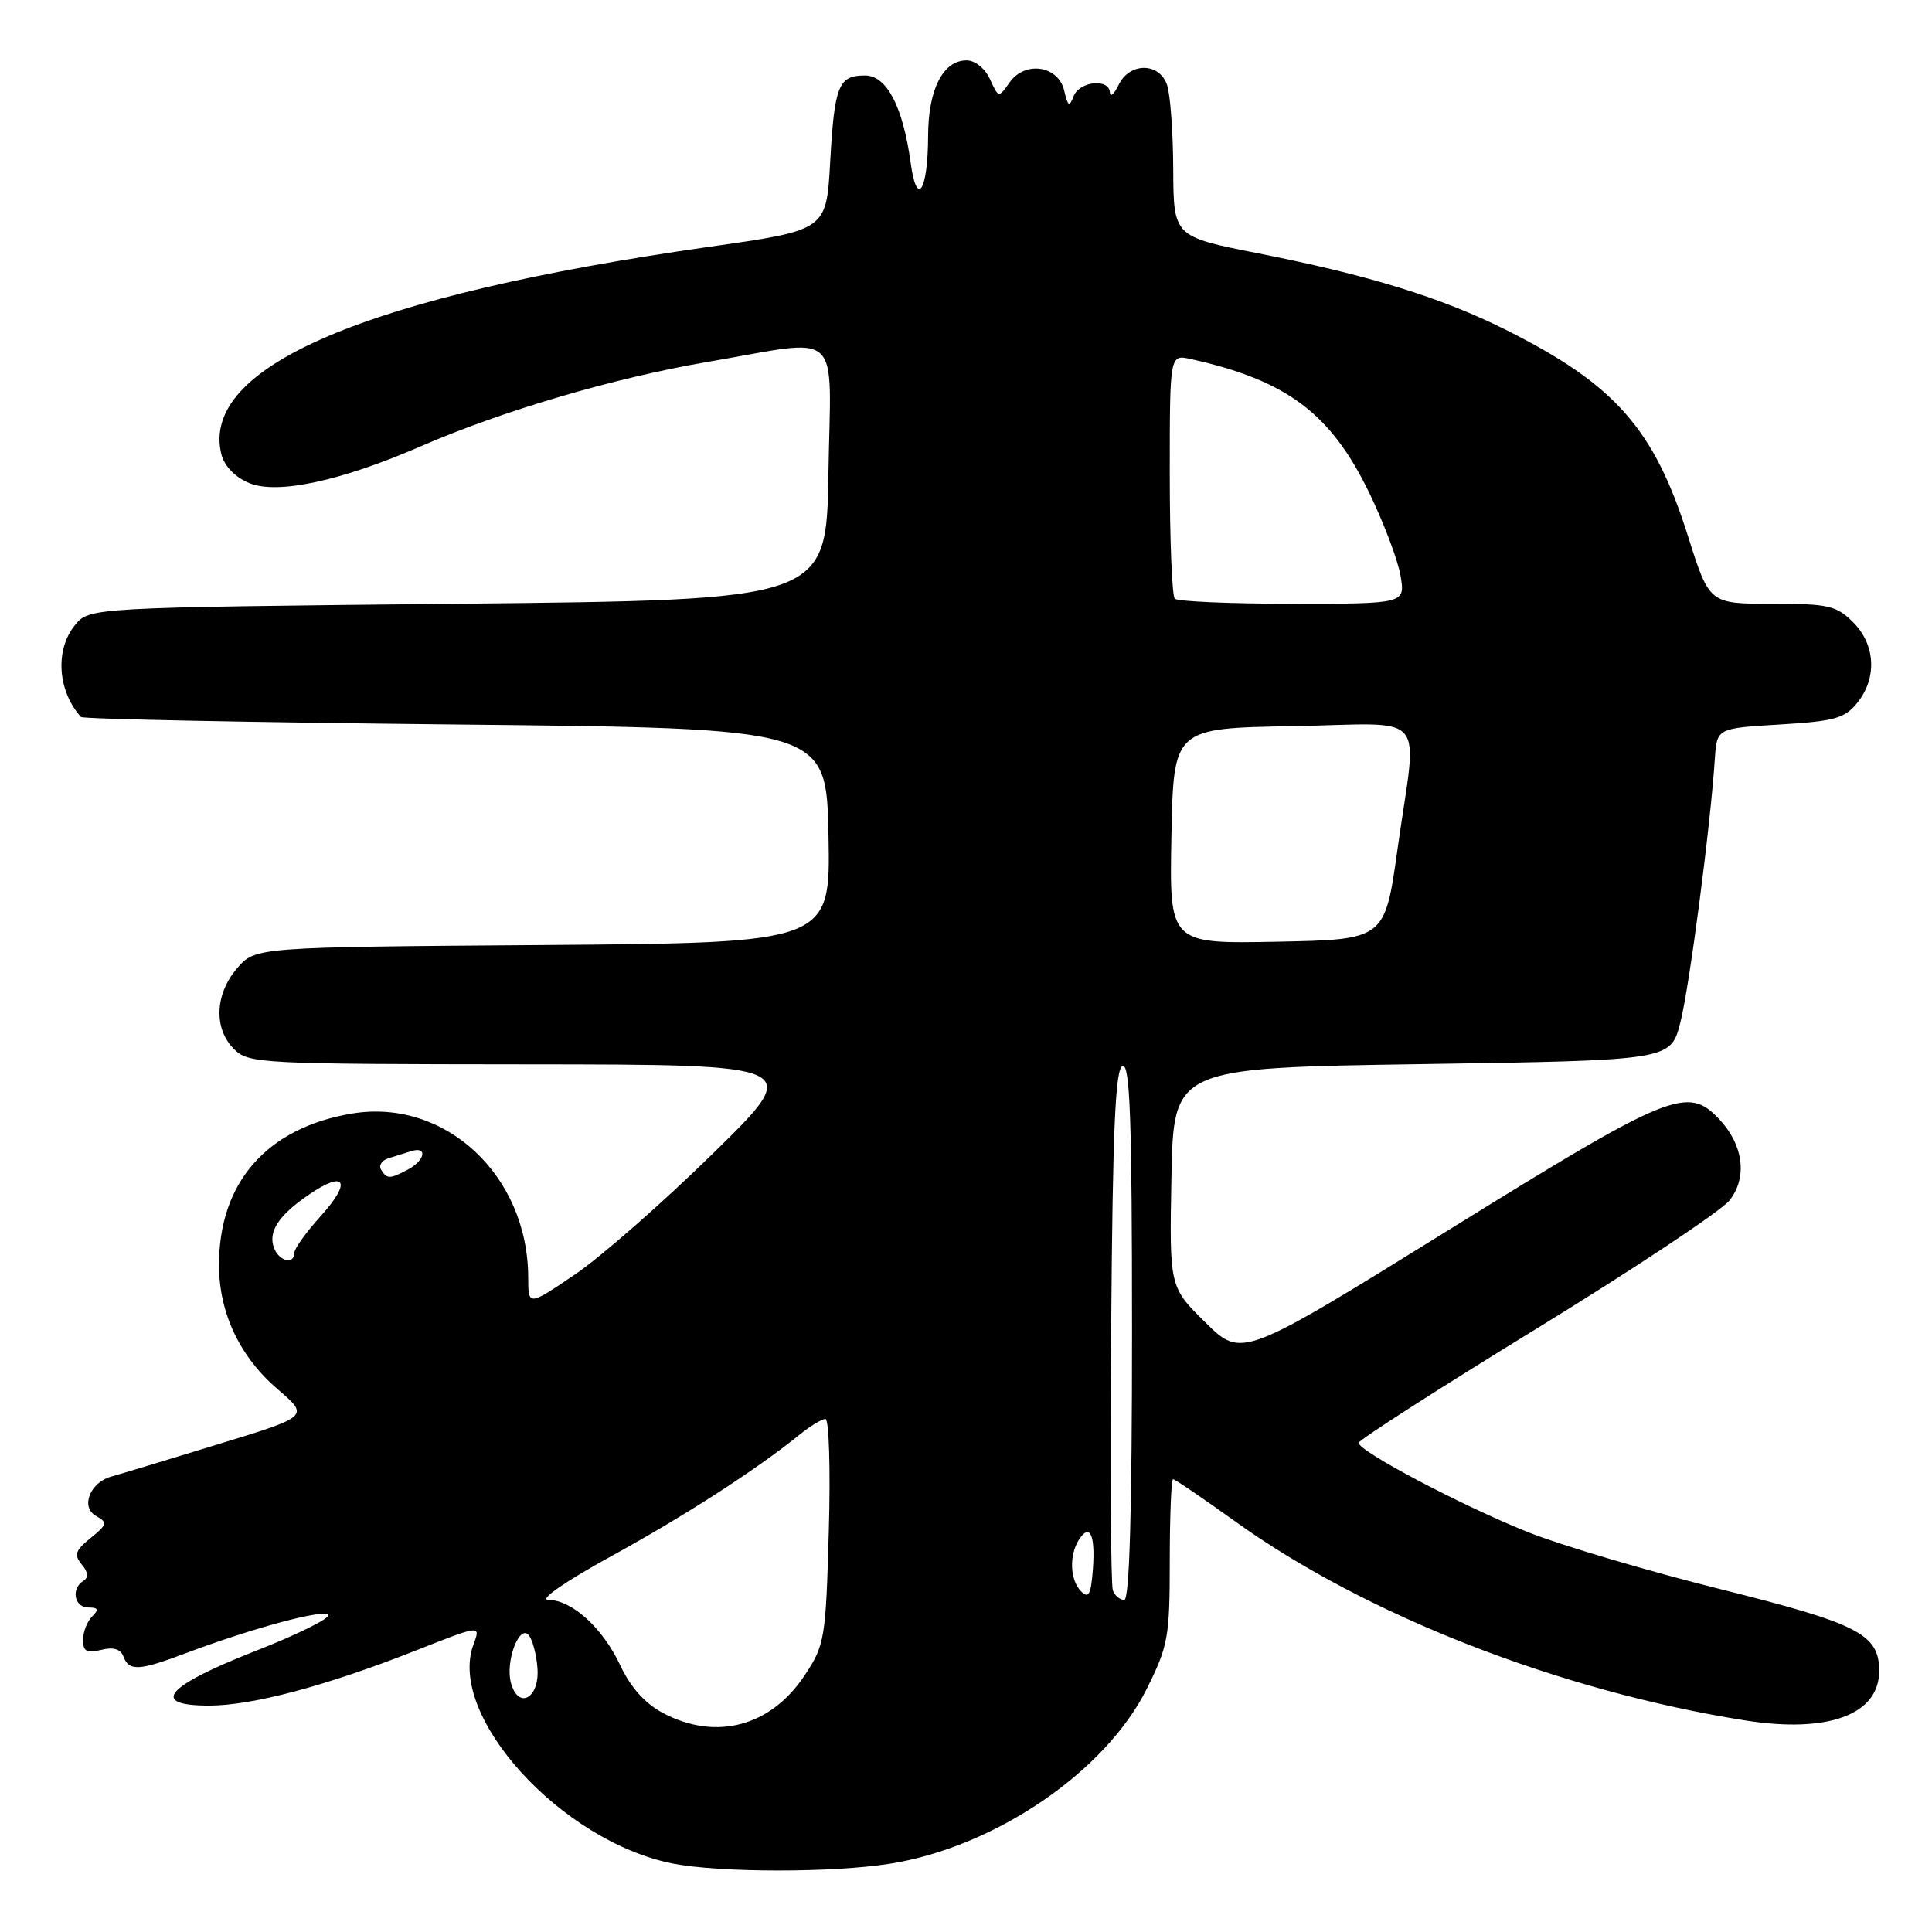 <?xml version="1.0" encoding="UTF-8" standalone="no"?>
<!DOCTYPE svg PUBLIC "-//W3C//DTD SVG 1.1//EN" "http://www.w3.org/Graphics/SVG/1.1/DTD/svg11.dtd" >
<svg xmlns="http://www.w3.org/2000/svg" xmlns:xlink="http://www.w3.org/1999/xlink" version="1.1" viewBox="0 0 256 256">
 <g >
 <path fill="currentColor"
d=" M 118.00 246.94 C 131.86 244.72 146.46 234.77 151.93 223.82 C 154.79 218.10 155.00 216.94 155.00 206.84 C 155.00 200.88 155.20 196.00 155.44 196.00 C 155.68 196.00 159.39 198.52 163.69 201.61 C 181.02 214.05 206.66 224.06 231.21 227.96 C 242.21 229.71 249.00 227.21 249.00 221.42 C 249.00 216.54 246.30 215.15 228.00 210.58 C 218.38 208.18 206.90 204.78 202.50 203.03 C 193.82 199.57 179.98 192.28 180.03 191.18 C 180.04 190.81 190.66 183.99 203.62 176.04 C 216.58 168.09 228.08 160.44 229.17 159.06 C 231.57 156.01 231.02 151.72 227.81 148.30 C 223.61 143.83 221.35 144.75 191.94 162.99 C 164.54 179.97 164.54 179.97 159.74 175.25 C 154.95 170.53 154.95 170.53 155.22 156.01 C 155.50 141.50 155.50 141.50 188.44 141.00 C 221.37 140.50 221.37 140.50 222.65 135.50 C 223.85 130.84 226.64 109.54 227.23 100.50 C 227.50 96.50 227.50 96.50 235.84 96.00 C 243.07 95.57 244.44 95.19 246.09 93.14 C 248.75 89.85 248.52 85.43 245.55 82.45 C 243.33 80.24 242.27 80.00 234.80 80.00 C 226.50 80.00 226.50 80.00 223.68 71.08 C 219.17 56.79 214.01 50.95 199.50 43.69 C 190.94 39.41 181.38 36.46 166.68 33.56 C 155.50 31.35 155.50 31.35 155.46 22.42 C 155.44 17.52 155.07 12.49 154.64 11.25 C 153.60 8.24 149.67 8.24 148.22 11.25 C 147.62 12.49 147.10 12.94 147.07 12.25 C 146.96 10.35 143.03 10.76 142.26 12.75 C 141.70 14.22 141.50 14.10 141.01 12.00 C 140.23 8.67 135.80 8.02 133.76 10.94 C 132.33 12.98 132.31 12.98 131.18 10.50 C 130.53 9.07 129.20 8.00 128.08 8.00 C 124.96 8.00 123.00 11.83 122.98 17.97 C 122.96 25.32 121.49 27.62 120.67 21.59 C 119.64 14.10 117.50 10.00 114.61 10.00 C 111.10 10.00 110.57 11.33 110.00 21.50 C 109.50 30.50 109.50 30.50 94.00 32.70 C 48.51 39.18 26.42 48.59 29.34 60.23 C 29.73 61.76 31.16 63.24 33.02 64.01 C 36.74 65.55 45.15 63.75 55.73 59.15 C 66.57 54.43 81.39 50.07 93.74 47.96 C 111.92 44.85 110.09 43.16 109.77 62.75 C 109.50 79.50 109.50 79.50 60.66 80.00 C 11.82 80.50 11.82 80.50 9.91 82.86 C 7.27 86.12 7.63 91.55 10.72 95.00 C 10.96 95.28 33.29 95.72 60.33 96.00 C 109.50 96.50 109.50 96.50 109.78 110.72 C 110.05 124.93 110.05 124.93 71.94 125.22 C 33.83 125.50 33.83 125.50 31.41 128.31 C 28.47 131.73 28.29 136.29 31.00 139.00 C 32.93 140.93 34.35 141.00 69.75 141.03 C 106.50 141.06 106.50 141.06 94.47 152.84 C 87.86 159.32 79.65 166.52 76.22 168.85 C 70.00 173.07 70.00 173.07 69.99 169.29 C 69.97 155.74 58.97 145.50 46.64 147.55 C 35.34 149.43 28.97 156.72 29.02 167.72 C 29.05 174.05 31.80 179.82 36.86 184.14 C 40.98 187.68 40.98 187.68 28.74 191.42 C 22.01 193.49 15.71 195.39 14.75 195.65 C 11.92 196.43 10.64 199.70 12.71 200.86 C 14.28 201.74 14.22 202.00 12.00 203.80 C 9.97 205.44 9.78 206.03 10.83 207.30 C 11.69 208.33 11.76 209.03 11.05 209.47 C 9.38 210.50 9.84 213.00 11.70 213.00 C 13.02 213.00 13.13 213.27 12.20 214.20 C 11.54 214.86 11.00 216.26 11.00 217.31 C 11.00 218.82 11.49 219.09 13.40 218.62 C 15.02 218.21 15.98 218.50 16.36 219.51 C 17.11 221.46 18.43 221.39 24.48 219.11 C 33.42 215.74 42.98 213.16 43.49 213.99 C 43.77 214.43 39.38 216.60 33.74 218.81 C 21.93 223.44 19.78 226.00 27.70 226.00 C 33.43 226.00 43.22 223.39 55.11 218.70 C 63.71 215.30 63.71 215.30 62.74 217.90 C 59.21 227.35 74.38 244.02 89.15 246.93 C 95.39 248.15 110.41 248.16 118.00 246.94 Z  M 87.88 227.00 C 85.46 225.72 83.57 223.61 82.18 220.65 C 79.84 215.68 75.79 212.01 72.62 211.98 C 71.41 211.97 75.00 209.49 81.00 206.20 C 90.82 200.81 100.16 194.78 106.00 190.06 C 107.38 188.95 108.89 188.03 109.37 188.02 C 109.85 188.01 110.06 194.70 109.82 202.90 C 109.42 217.16 109.28 217.98 106.63 221.98 C 102.15 228.76 94.89 230.70 87.88 227.00 Z  M 67.69 222.94 C 66.97 220.19 68.74 215.34 70.00 216.60 C 70.51 217.11 71.06 219.08 71.21 220.98 C 71.55 225.02 68.66 226.63 67.69 222.94 Z  M 143.25 210.86 C 141.78 209.38 141.64 206.11 142.96 204.03 C 144.40 201.76 145.16 203.37 144.81 207.96 C 144.56 211.29 144.25 211.87 143.25 210.86 Z  M 147.46 210.74 C 147.19 210.05 147.09 194.23 147.24 175.58 C 147.44 149.53 147.79 141.57 148.75 141.25 C 149.73 140.92 150.00 148.39 150.00 176.42 C 150.00 200.19 149.66 212.00 148.97 212.00 C 148.40 212.00 147.72 211.43 147.46 210.74 Z  M 36.31 165.36 C 35.49 163.22 36.93 161.01 40.97 158.27 C 45.76 155.00 46.63 156.56 42.54 161.09 C 40.59 163.24 39.00 165.45 39.00 166.00 C 39.00 167.62 36.99 167.14 36.31 165.36 Z  M 50.50 154.99 C 50.15 154.44 50.58 153.76 51.44 153.49 C 52.30 153.22 53.67 152.79 54.50 152.53 C 56.68 151.85 56.34 153.75 54.07 154.96 C 51.66 156.25 51.27 156.25 50.50 154.99 Z  M 155.22 110.78 C 155.50 96.50 155.50 96.50 171.25 96.22 C 189.63 95.90 187.81 93.78 185.18 112.50 C 183.50 124.50 183.50 124.50 169.22 124.78 C 154.94 125.06 154.94 125.06 155.22 110.78 Z  M 155.67 79.33 C 155.30 78.97 155.00 71.53 155.00 62.81 C 155.00 46.96 155.00 46.96 157.75 47.57 C 170.50 50.39 176.31 54.74 181.43 65.30 C 183.35 69.26 185.22 74.19 185.57 76.25 C 186.22 80.00 186.22 80.00 171.28 80.00 C 163.06 80.00 156.03 79.70 155.67 79.33 Z "/>
</g>
</svg>